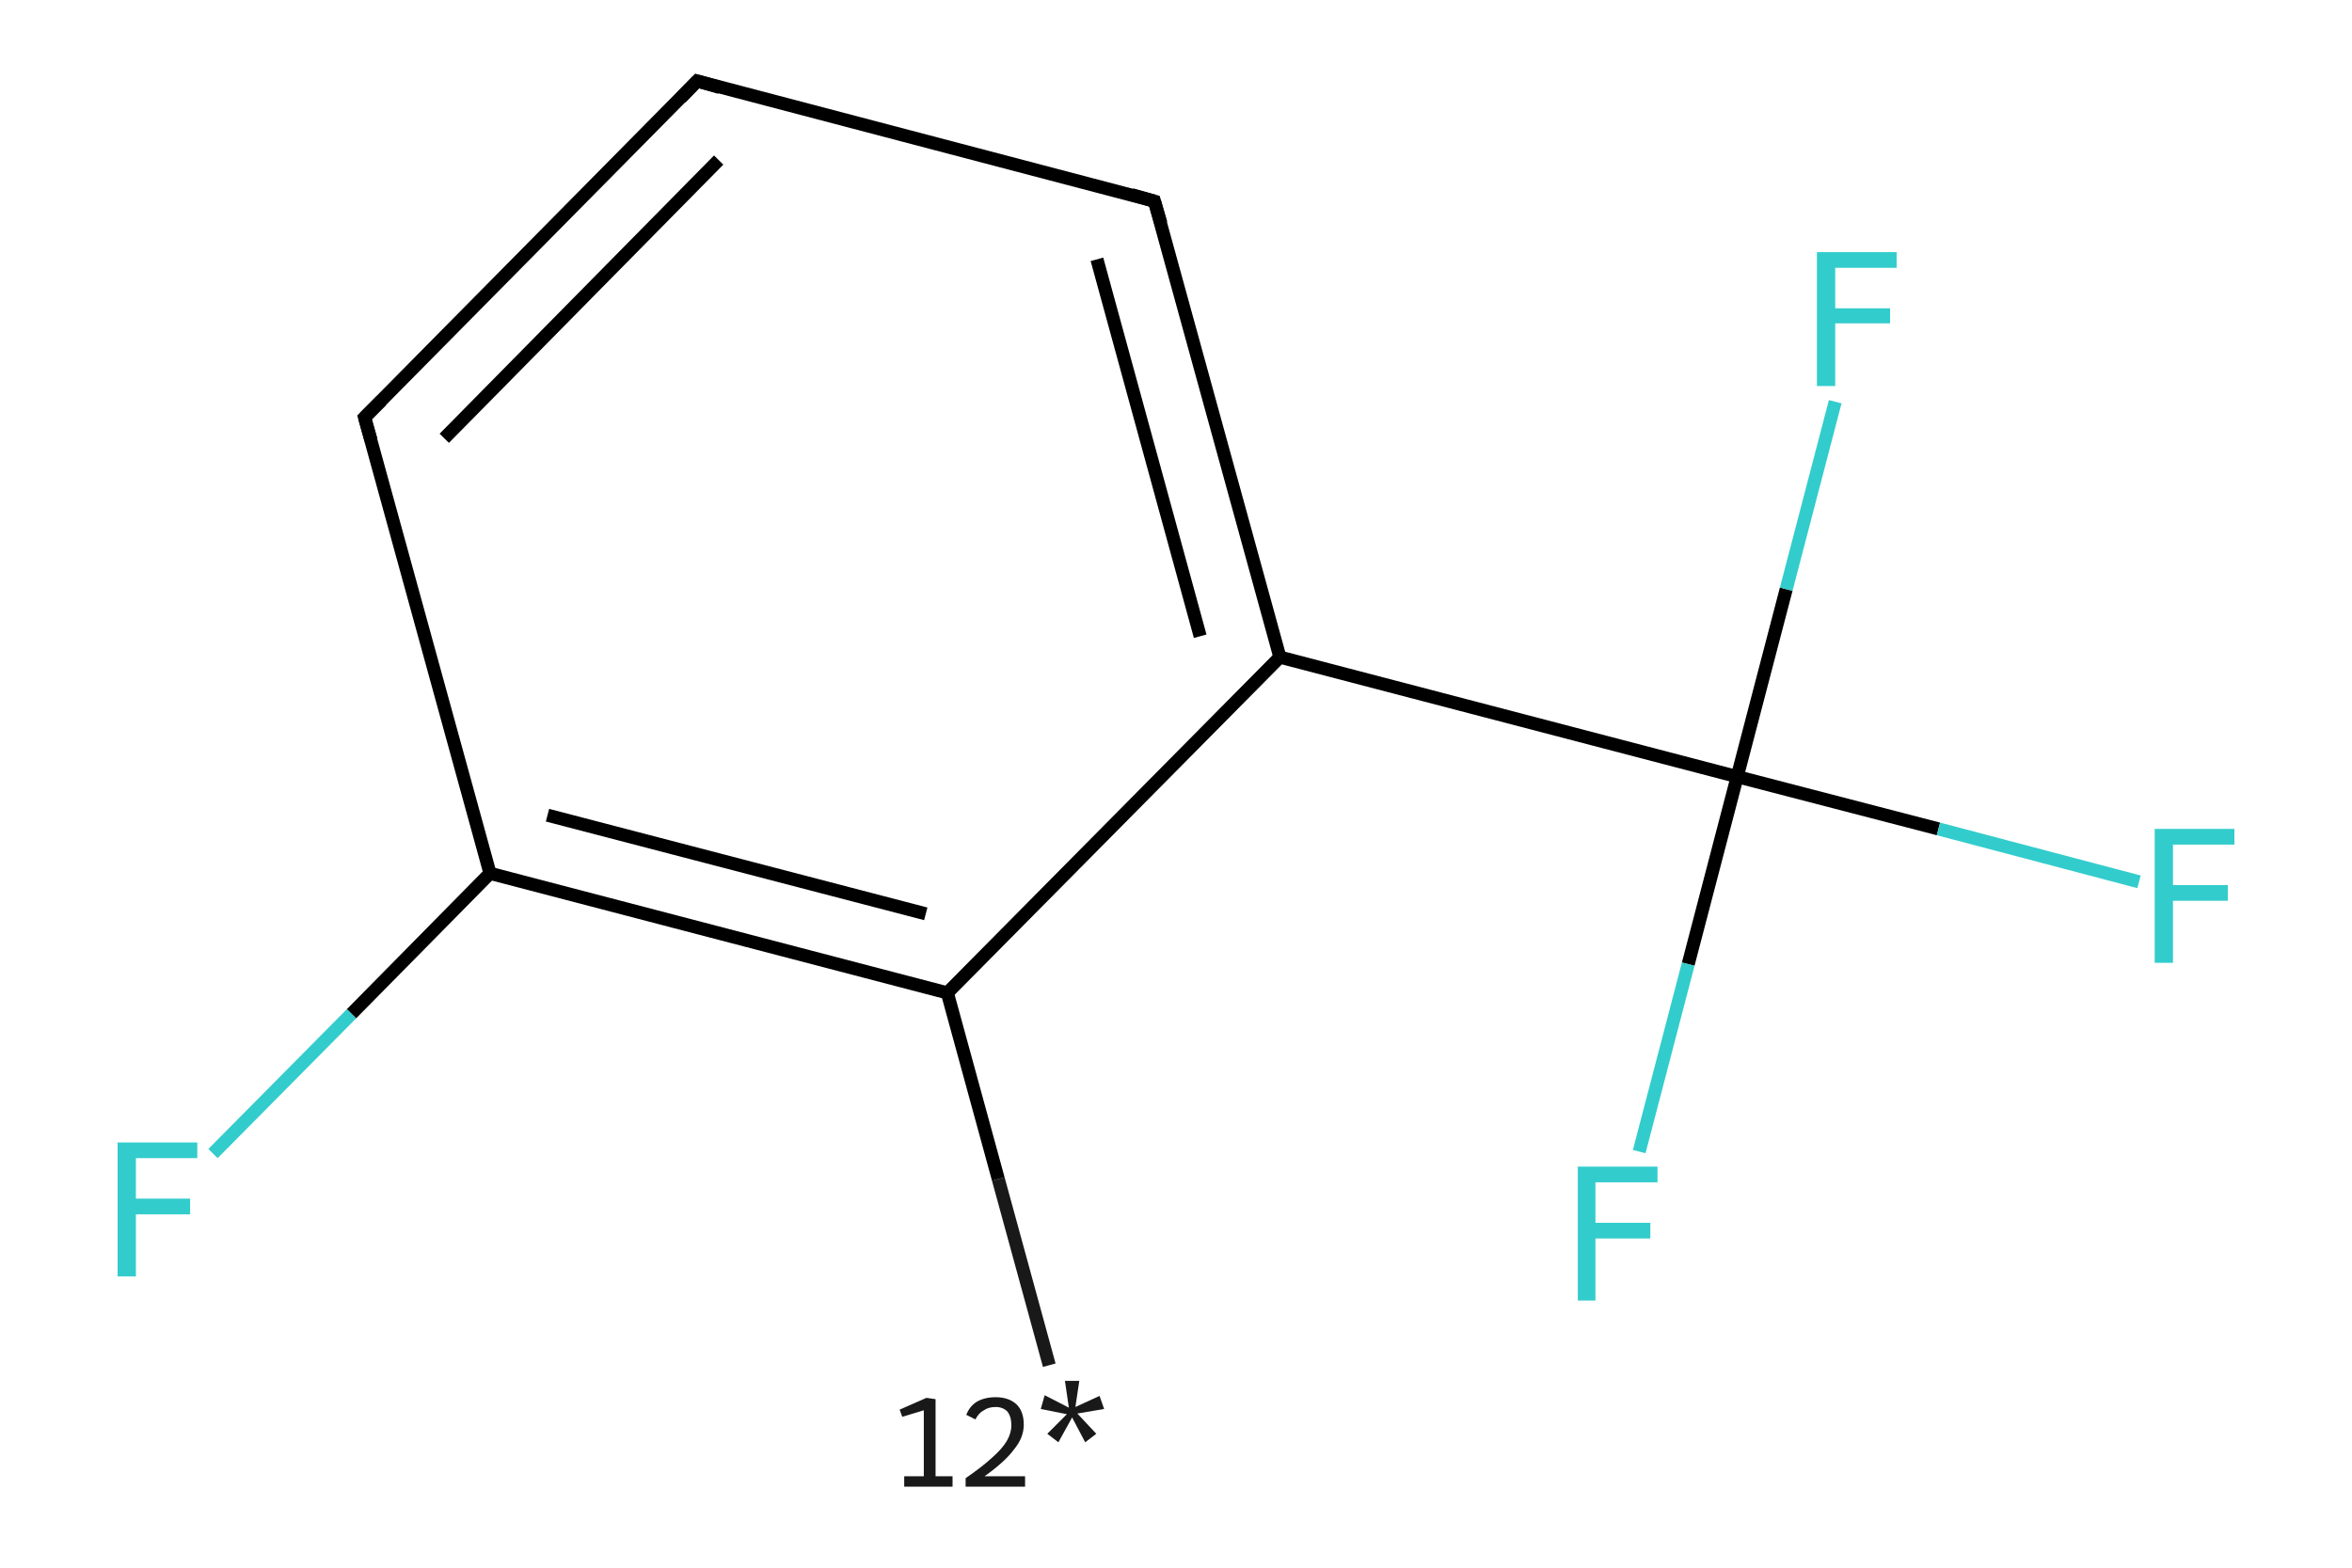 <?xml version='1.0' encoding='iso-8859-1'?>
<svg version='1.1' baseProfile='full'
              xmlns='http://www.w3.org/2000/svg'
                      xmlns:rdkit='http://www.rdkit.org/xml'
                      xmlns:xlink='http://www.w3.org/1999/xlink'
                  xml:space='preserve'
width='360px' height='240px' viewBox='0 0 360 240'>
<!-- END OF HEADER -->
<rect style='opacity:1.0;fill:#FFFFFF;stroke:none' width='360.0' height='240.0' x='0.0' y='0.0'> </rect>
<path class='bond-0 atom-0 atom-1' d='M 160.6,209.0 L 152.8,180.5' style='fill:none;fill-rule:evenodd;stroke:#191919;stroke-width:2.0px;stroke-linecap:butt;stroke-linejoin:miter;stroke-opacity:1' />
<path class='bond-0 atom-0 atom-1' d='M 152.8,180.5 L 145.0,152.0' style='fill:none;fill-rule:evenodd;stroke:#000000;stroke-width:2.0px;stroke-linecap:butt;stroke-linejoin:miter;stroke-opacity:1' />
<path class='bond-1 atom-1 atom-2' d='M 145.0,152.0 L 75.0,133.7' style='fill:none;fill-rule:evenodd;stroke:#000000;stroke-width:2.0px;stroke-linecap:butt;stroke-linejoin:miter;stroke-opacity:1' />
<path class='bond-1 atom-1 atom-2' d='M 141.7,139.9 L 83.8,124.8' style='fill:none;fill-rule:evenodd;stroke:#000000;stroke-width:2.0px;stroke-linecap:butt;stroke-linejoin:miter;stroke-opacity:1' />
<path class='bond-2 atom-2 atom-3' d='M 75.0,133.7 L 53.8,155.2' style='fill:none;fill-rule:evenodd;stroke:#000000;stroke-width:2.0px;stroke-linecap:butt;stroke-linejoin:miter;stroke-opacity:1' />
<path class='bond-2 atom-2 atom-3' d='M 53.8,155.2 L 32.6,176.6' style='fill:none;fill-rule:evenodd;stroke:#33CCCC;stroke-width:2.0px;stroke-linecap:butt;stroke-linejoin:miter;stroke-opacity:1' />
<path class='bond-3 atom-2 atom-4' d='M 75.0,133.7 L 55.8,63.9' style='fill:none;fill-rule:evenodd;stroke:#000000;stroke-width:2.0px;stroke-linecap:butt;stroke-linejoin:miter;stroke-opacity:1' />
<path class='bond-4 atom-4 atom-5' d='M 55.8,63.9 L 106.7,12.4' style='fill:none;fill-rule:evenodd;stroke:#000000;stroke-width:2.0px;stroke-linecap:butt;stroke-linejoin:miter;stroke-opacity:1' />
<path class='bond-4 atom-4 atom-5' d='M 68.0,67.1 L 110.0,24.5' style='fill:none;fill-rule:evenodd;stroke:#000000;stroke-width:2.0px;stroke-linecap:butt;stroke-linejoin:miter;stroke-opacity:1' />
<path class='bond-5 atom-5 atom-6' d='M 106.7,12.4 L 176.7,30.8' style='fill:none;fill-rule:evenodd;stroke:#000000;stroke-width:2.0px;stroke-linecap:butt;stroke-linejoin:miter;stroke-opacity:1' />
<path class='bond-6 atom-6 atom-7' d='M 176.7,30.8 L 195.9,100.6' style='fill:none;fill-rule:evenodd;stroke:#000000;stroke-width:2.0px;stroke-linecap:butt;stroke-linejoin:miter;stroke-opacity:1' />
<path class='bond-6 atom-6 atom-7' d='M 167.9,39.7 L 183.7,97.4' style='fill:none;fill-rule:evenodd;stroke:#000000;stroke-width:2.0px;stroke-linecap:butt;stroke-linejoin:miter;stroke-opacity:1' />
<path class='bond-7 atom-7 atom-8' d='M 195.9,100.6 L 265.9,118.9' style='fill:none;fill-rule:evenodd;stroke:#000000;stroke-width:2.0px;stroke-linecap:butt;stroke-linejoin:miter;stroke-opacity:1' />
<path class='bond-8 atom-8 atom-9' d='M 265.9,118.9 L 296.7,126.9' style='fill:none;fill-rule:evenodd;stroke:#000000;stroke-width:2.0px;stroke-linecap:butt;stroke-linejoin:miter;stroke-opacity:1' />
<path class='bond-8 atom-8 atom-9' d='M 296.7,126.9 L 327.4,135.0' style='fill:none;fill-rule:evenodd;stroke:#33CCCC;stroke-width:2.0px;stroke-linecap:butt;stroke-linejoin:miter;stroke-opacity:1' />
<path class='bond-9 atom-8 atom-10' d='M 265.9,118.9 L 273.4,90.2' style='fill:none;fill-rule:evenodd;stroke:#000000;stroke-width:2.0px;stroke-linecap:butt;stroke-linejoin:miter;stroke-opacity:1' />
<path class='bond-9 atom-8 atom-10' d='M 273.4,90.2 L 280.9,61.5' style='fill:none;fill-rule:evenodd;stroke:#33CCCC;stroke-width:2.0px;stroke-linecap:butt;stroke-linejoin:miter;stroke-opacity:1' />
<path class='bond-10 atom-8 atom-11' d='M 265.9,118.9 L 258.4,147.6' style='fill:none;fill-rule:evenodd;stroke:#000000;stroke-width:2.0px;stroke-linecap:butt;stroke-linejoin:miter;stroke-opacity:1' />
<path class='bond-10 atom-8 atom-11' d='M 258.4,147.6 L 250.9,176.3' style='fill:none;fill-rule:evenodd;stroke:#33CCCC;stroke-width:2.0px;stroke-linecap:butt;stroke-linejoin:miter;stroke-opacity:1' />
<path class='bond-11 atom-7 atom-1' d='M 195.9,100.6 L 145.0,152.0' style='fill:none;fill-rule:evenodd;stroke:#000000;stroke-width:2.0px;stroke-linecap:butt;stroke-linejoin:miter;stroke-opacity:1' />
<path d='M 56.8,67.4 L 55.8,63.9 L 58.4,61.3' style='fill:none;stroke:#000000;stroke-width:2.0px;stroke-linecap:butt;stroke-linejoin:miter;stroke-opacity:1;' />
<path d='M 104.2,15.0 L 106.7,12.4 L 110.2,13.4' style='fill:none;stroke:#000000;stroke-width:2.0px;stroke-linecap:butt;stroke-linejoin:miter;stroke-opacity:1;' />
<path d='M 173.2,29.8 L 176.7,30.8 L 177.7,34.2' style='fill:none;stroke:#000000;stroke-width:2.0px;stroke-linecap:butt;stroke-linejoin:miter;stroke-opacity:1;' />
<path class='atom-0' d='M 138.4 226.0
L 141.4 226.0
L 141.4 215.9
L 138.1 216.9
L 137.7 215.8
L 141.8 214.0
L 143.2 214.2
L 143.2 226.0
L 145.8 226.0
L 145.8 227.6
L 138.4 227.6
L 138.4 226.0
' fill='#191919'/>
<path class='atom-0' d='M 147.9 216.6
Q 148.4 215.3, 149.5 214.6
Q 150.7 213.9, 152.4 213.9
Q 154.4 213.9, 155.6 215.0
Q 156.7 216.1, 156.7 218.1
Q 156.7 220.1, 155.2 221.9
Q 153.8 223.8, 150.7 226.0
L 156.9 226.0
L 156.9 227.6
L 147.8 227.6
L 147.8 226.3
Q 150.4 224.5, 151.8 223.2
Q 153.4 221.8, 154.1 220.6
Q 154.8 219.4, 154.8 218.2
Q 154.8 216.9, 154.2 216.1
Q 153.5 215.4, 152.4 215.4
Q 151.3 215.4, 150.6 215.9
Q 149.8 216.3, 149.3 217.3
L 147.9 216.6
' fill='#191919'/>
<path class='atom-0' d='M 160.3 219.5
L 163.3 216.5
L 159.3 215.7
L 159.9 213.6
L 163.6 215.5
L 163.0 211.4
L 165.2 211.4
L 164.6 215.4
L 168.3 213.7
L 169.0 215.7
L 164.9 216.4
L 167.8 219.5
L 166.1 220.8
L 164.1 217.0
L 162.0 220.8
L 160.3 219.5
' fill='#191919'/>
<path class='atom-3' d='M 18.0 174.9
L 30.2 174.9
L 30.2 177.3
L 20.8 177.3
L 20.8 183.5
L 29.1 183.5
L 29.1 185.9
L 20.8 185.9
L 20.8 195.4
L 18.0 195.4
L 18.0 174.9
' fill='#33CCCC'/>
<path class='atom-9' d='M 329.8 126.9
L 342.0 126.9
L 342.0 129.3
L 332.6 129.3
L 332.6 135.5
L 341.0 135.5
L 341.0 137.9
L 332.6 137.9
L 332.6 147.4
L 329.8 147.4
L 329.8 126.9
' fill='#33CCCC'/>
<path class='atom-10' d='M 278.1 38.6
L 290.3 38.6
L 290.3 41.0
L 280.9 41.0
L 280.9 47.2
L 289.3 47.2
L 289.3 49.5
L 280.9 49.5
L 280.9 59.1
L 278.1 59.1
L 278.1 38.6
' fill='#33CCCC'/>
<path class='atom-11' d='M 241.5 178.6
L 253.7 178.6
L 253.7 181.0
L 244.2 181.0
L 244.2 187.2
L 252.6 187.2
L 252.6 189.6
L 244.2 189.6
L 244.2 199.1
L 241.5 199.1
L 241.5 178.6
' fill='#33CCCC'/>
</svg>
